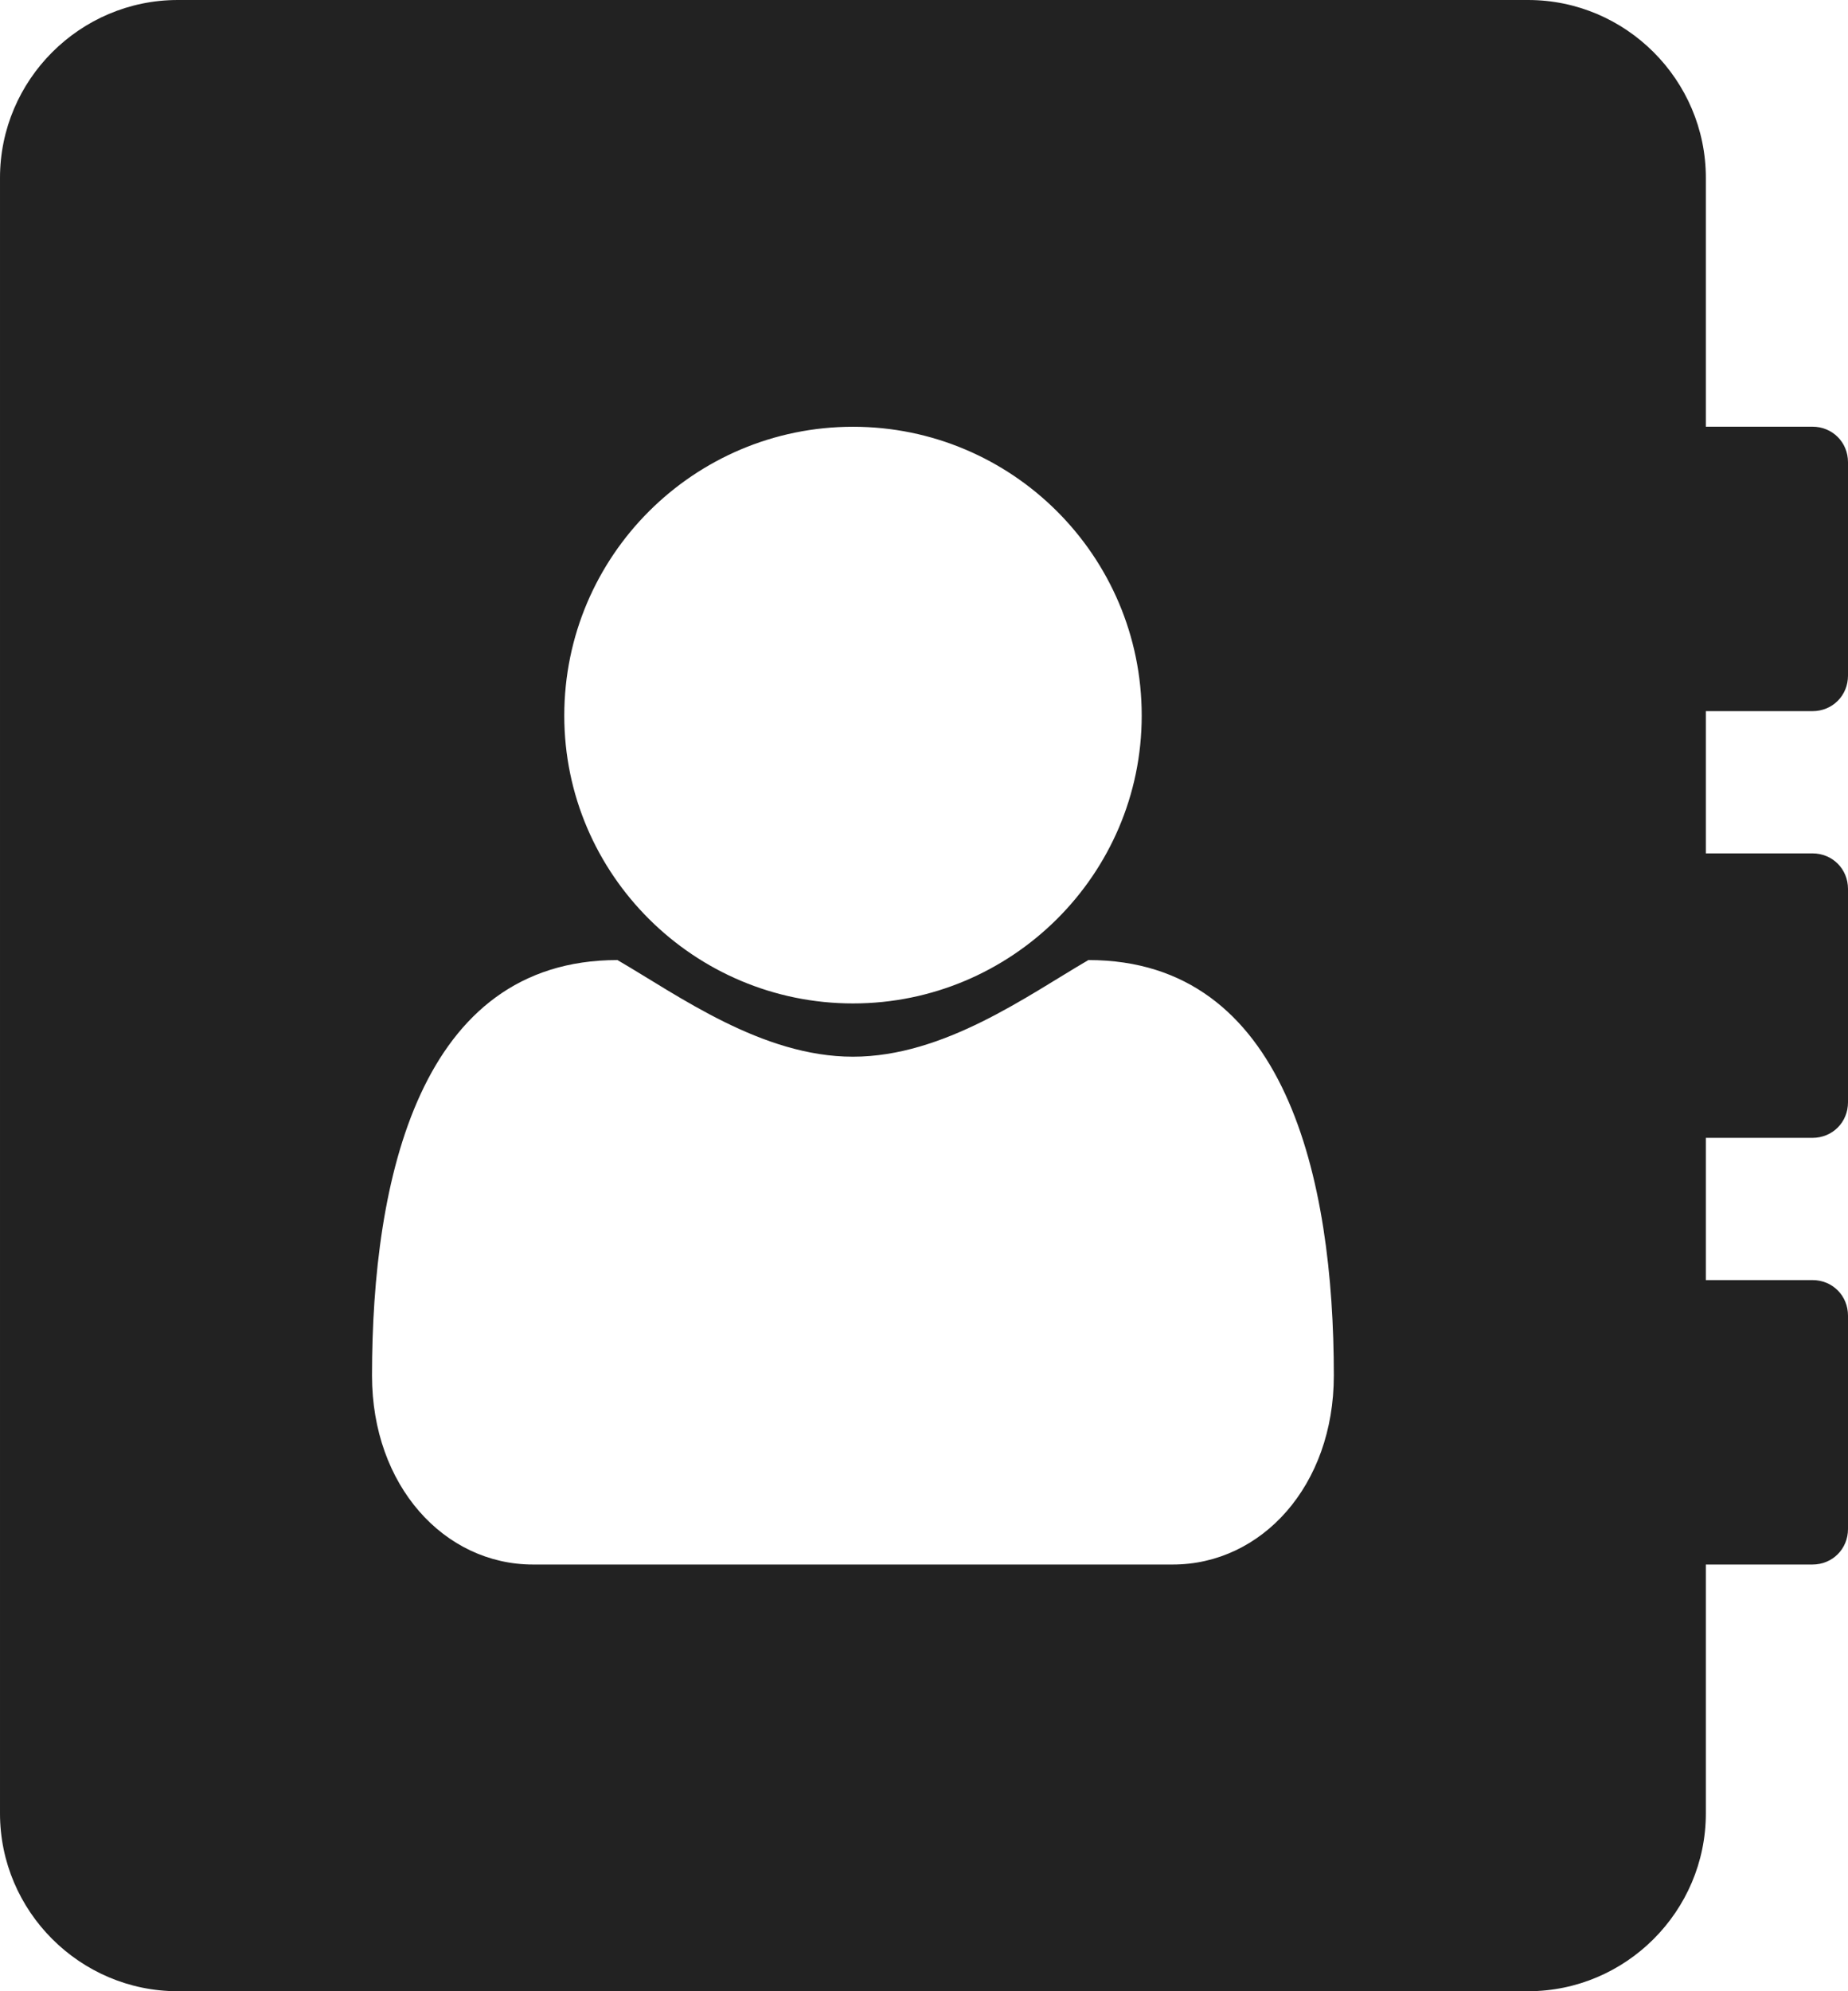 
<svg version="1.1" xmlns="http://www.w3.org/2000/svg" width="26" height="28" viewBox="0 0 26 28">

<path fill="#222" d="M18.766 19.344c0-2.766-0.672-5.844-3.453-5.844-0.859 0.5-2.031 1.359-3.313 1.359s-2.453-0.859-3.313-1.359c-2.781 0-3.453 3.078-3.453 5.844 0 1.547 1.016 2.656 2.266 2.656h9c1.25 0 2.266-1.109 2.266-2.656zM16.063 10.063c0-2.25-1.828-4.062-4.062-4.062s-4.062 1.813-4.062 4.062c0 2.234 1.828 4.047 4.062 4.047s4.062-1.813 4.062-4.047zM26 18.5v3c0 0.281-0.219 0.5-0.5 0.5h-1.5v3.5c0 1.375-1.125 2.5-2.5 2.5h-19c-1.375 0-2.5-1.125-2.5-2.5v-23c0-1.375 1.125-2.5 2.5-2.5h19c1.375 0 2.5 1.125 2.5 2.5v3.5h1.5c0.281 0 0.5 0.219 0.5 0.5v3c0 0.281-0.219 0.5-0.5 0.5h-1.5v2h1.5c0.281 0 0.5 0.219 0.5 0.5v3c0 0.281-0.219 0.5-0.5 0.5h-1.5v2h1.5c0.281 0 0.5 0.219 0.5 0.5z"></path>
</svg>
